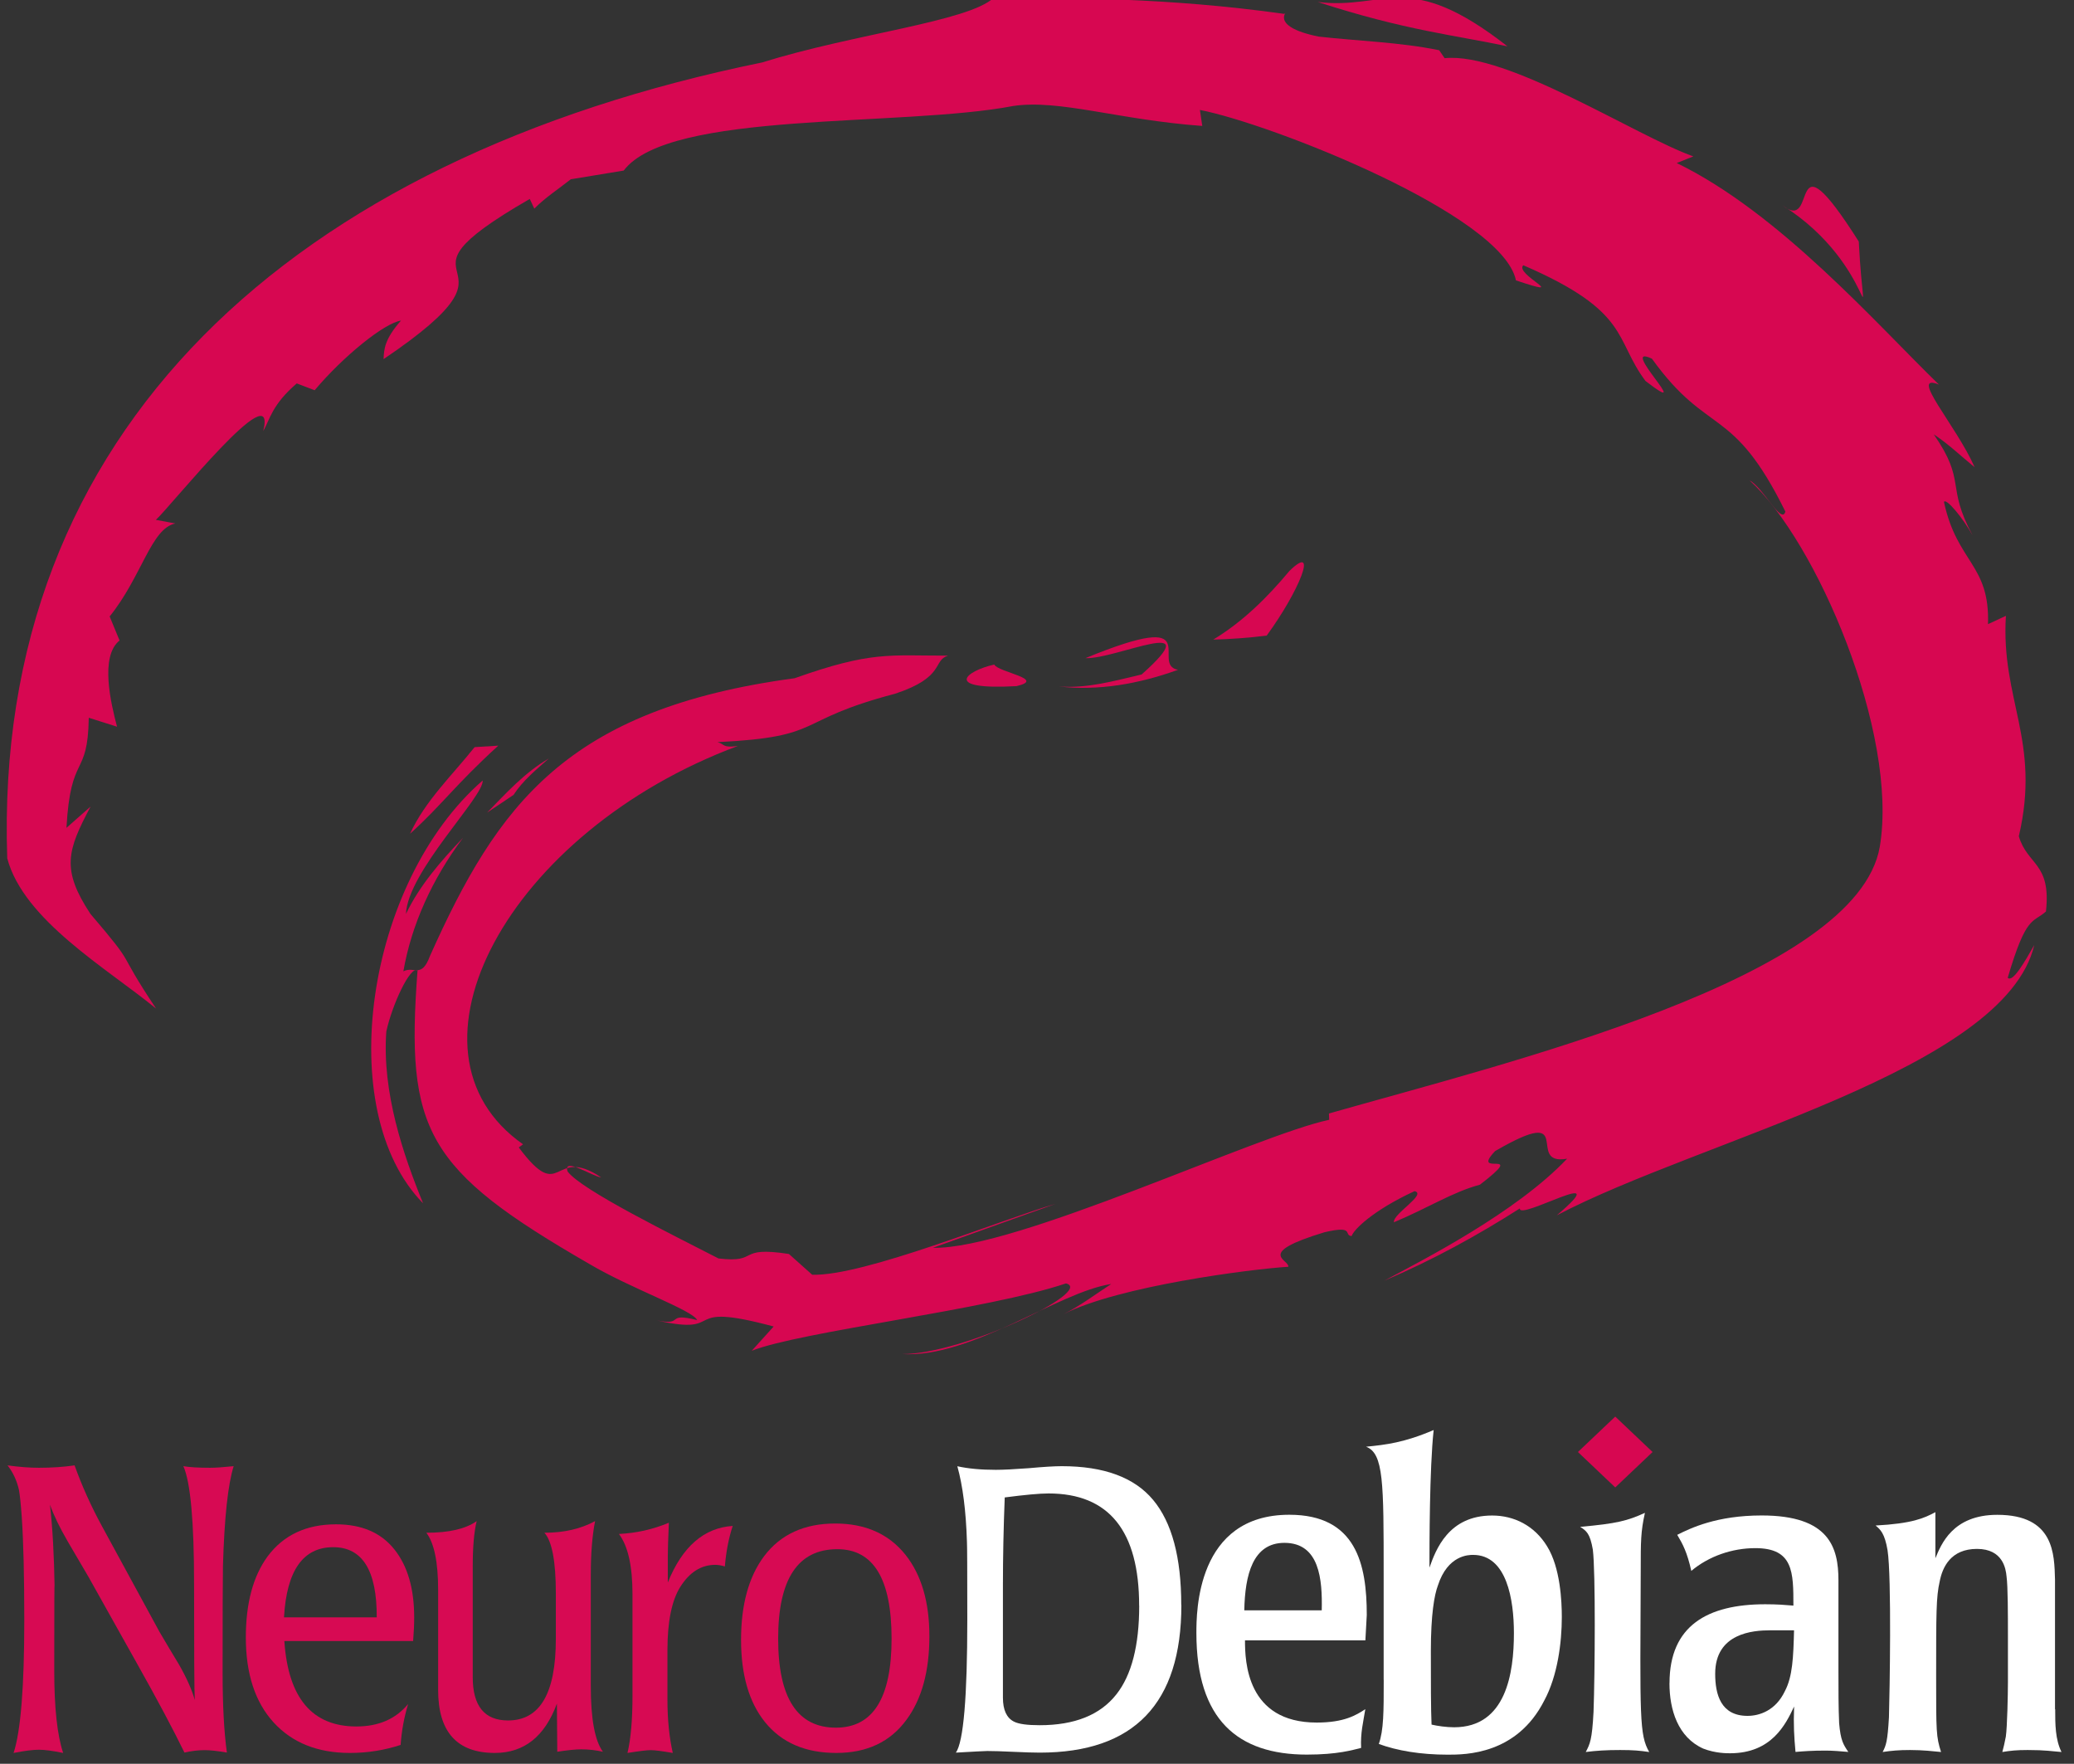 <?xml version="1.0" encoding="UTF-8" standalone="no"?>
<!-- Created with Inkscape (http://www.inkscape.org/) -->

<svg
   xmlns:i="http://ns.adobe.com/AdobeIllustrator/10.0/"
   xmlns:dc="http://purl.org/dc/elements/1.1/"
   xmlns:cc="http://creativecommons.org/ns#"
   xmlns:rdf="http://www.w3.org/1999/02/22-rdf-syntax-ns#"
   xmlns:svg="http://www.w3.org/2000/svg"
   xmlns="http://www.w3.org/2000/svg"
   xmlns:sodipodi="http://sodipodi.sourceforge.net/DTD/sodipodi-0.dtd"
   xmlns:inkscape="http://www.inkscape.org/namespaces/inkscape"
   width="932.015"
   height="792.475"
   id="svg2878"
   version="1.1"
   inkscape:version="0.48.1 r9760"
   sodipodi:docname="neurodebian_back.svg">
  <rect width="100%" height="100%" fill="#333333" stroke="none"/>
  <defs
     id="defs2880">
    <inkscape:perspective
       sodipodi:type="inkscape:persp3d"
       inkscape:vp_x="0 : 526.18109 : 1"
       inkscape:vp_y="0 : 1000 : 0"
       inkscape:vp_z="744.09448 : 526.18109 : 1"
       inkscape:persp3d-origin="372.04724 : 350.78739 : 1"
       id="perspective2886" />
    <inkscape:perspective
       id="perspective3060"
       inkscape:persp3d-origin="17.759468 : 14.569191 : 1"
       inkscape:vp_z="35.518936 : 21.853786 : 1"
       inkscape:vp_y="0 : 1000 : 0"
       inkscape:vp_x="0 : 21.853786 : 1"
       sodipodi:type="inkscape:persp3d" />
  </defs>
  <sodipodi:namedview
     id="base"
     pagecolor="#000000"
     bordercolor="#666666"
     borderopacity="1.0"
     inkscape:pageopacity="0.39215686"
     inkscape:pageshadow="2"
     inkscape:zoom="0.5"
     inkscape:cx="401.35407"
     inkscape:cy="366.74194"
     inkscape:document-units="mm"
     inkscape:current-layer="g3902"
     showgrid="false"
     inkscape:window-width="1857"
     inkscape:window-height="1179"
     inkscape:window-x="61"
     inkscape:window-y="19"
     inkscape:window-maximized="0"
     units="mm"
     showguides="true"
     fit-margin-top="1"
     fit-margin-left="1"
     fit-margin-right="1"
     fit-margin-bottom="1"
     showborder="true" />
  <g
     inkscape:label="Layer 1"
     inkscape:groupmode="layer"
     id="layer1"
     transform="translate(-164.237,-115.442)">
    <g
       id="g3063"
       transform="matrix(18.116,0,0,18.116,-664.758,93.251)">
      <g
         transform="matrix(1.583,0,0,1.583,-20.014,-84.959)"
         style="display:inline"
         inkscape:label="NeuroDebian-brain"
         id="layer4">
        <g
           inkscape:export-ydpi="2.8800001"
           inkscape:export-xdpi="2.8800001"
           transform="matrix(0.064,0,0,0.064,35.551,35.414)"
           id="g2725"
           style="display:inline;enable-background:new">
          <path
             style="fill:#d70751;display:inline"
             i:knockout="Off"
             d="m 215.742,479.876 -5.793,0.365 c -5.625,7.037 -12.118,13.165 -15.815,21.205 7.964,-7.209 10.84,-11.743 21.607,-21.57"
             id="path2596"
             inkscape:connector-curvature="0" />
          <path
             style="fill:#d70751;display:inline"
             i:knockout="Off"
             d="m 219.479,491.933 c 2.292,-3.54 5.494,-6.119 8.619,-8.903 -5.892,3.435 -10.406,8.448 -15.088,13.23 l 6.469,-4.327"
             id="path2598"
             inkscape:connector-curvature="0" />
          <path
             style="fill:#d70751"
             d="m 352.144,592.057 c -13.144,3.795 -46.927,17.762 -59.547,17.341 l -5.69,-5.079 c -13.061,-2.014 -7,2.31 -17.246,1.094 -10.821,-5.587 -33.582,-16.727 -36.944,-21.293 -1.213,-3.654 5.979,1.16 8.219,1.458 -12.019,-8.093 -9.475,6.986 -20.178,-7.346 l 1.053,-0.762 c -32.592,-22.797 -3.686,-76.578 52.596,-97.519 -3.844,0.534 -3.195,-0.464 -4.987,-0.937 26.724,-1.314 18.165,-5.195 43.491,-11.854 12.396,-4.1 9.107,-8.151 12.961,-9.32 -14.412,0.023 -18.696,-1.175 -37.585,5.533 -55.915,7.507 -72.738,31.092 -89.261,67.96 -2.083,5.657 -3.876,2.429 -6.522,3.788 1.957,-11.348 7.044,-22.574 14.588,-32.667 -5.485,5.735 -10.666,11.73 -13.953,18.617 0.392,-10.34 19.147,-28.779 18.78,-32.668 -28.616,24.913 -36.788,80.905 -14.591,103.509 -4.839,-11.841 -10.077,-27.108 -9.003,-42.057 1.422,-6.544 5.819,-16.034 7.65,-15.001 -2.976,39.294 1.963,48.786 42.094,71.924 10.008,5.944 25.318,11.318 26.367,13.732 -7.944,-2.013 -2.953,1.441 -9.813,0.087 17.645,3.952 4.84,-4.91 28.543,1.475 l -5.367,5.947 c 11.782,-4.711 57.961,-10.07 76.943,-16.5 7.158,1.799 -25.097,17.328 -40.085,17.303 16.981,1.007 38.138,-15.203 51.155,-17.149 -3.742,2.419 -7.582,5.349 -11.716,7.394 13.573,-6.923 45.947,-11.048 55.079,-11.623 0.256,-1.792 -8.27,-3.253 8.83,-8.438 7.591,-1.803 4.594,0.766 6.682,0.926 0.406,-1.456 5.018,-6.196 15.402,-11.001 3.128,0.765 -5.377,5.566 -5.051,7.623 8.365,-3.504 14.314,-7.383 21.054,-9.198 12.187,-9.356 -2.634,-1.546 3.717,-8.227 20.439,-11.858 7.076,3.722 17.627,1.868 -12.604,13.287 -35.413,24.834 -44.768,29.861 11.808,-5.02 22.823,-11.075 33.202,-17.695 -0.401,3.175 24.028,-11.049 9.047,1.692 35.07,-18.449 109.637,-35.58 116.907,-66.169 -2.349,4.104 -5.287,9.288 -6.503,8.012 4.554,-15.46 6.115,-13.344 9.356,-16.217 1.33,-11.971 -4.516,-11.262 -6.642,-18.418 5.459,-23.341 -4.443,-33.434 -3.161,-53.963 l -4.385,2.034 c 0.486,-14.664 -7.58,-15.016 -10.781,-29.913 0.494,-1.079 4.611,3.865 7.014,8.19 -6.662,-12.367 -1.394,-13.05 -9.514,-24.743 3.709,2.443 6.616,5.298 10.009,8.049 -4.54,-10.307 -16.303,-23.23 -8.752,-20.239 -15.268,-14.817 -38.993,-41.998 -64.195,-54.23 l 4.077,-1.621 c -13.991,-4.983 -45.66,-25.634 -60.901,-24.045 l -1.332,-1.948 c -9.667,-1.979 -19.911,-2.256 -29.508,-3.339 -12.717,-2.576 -6.97,-6.748 -8.391,-5.558 -29.037,-4.05 -52.141,-3.865 -71.178,-3.926 -6.333,5.84 -34.262,8.796 -56.711,15.82 -114.931,23.483 -188.38,90.083 -184.816,194.819 4.007,15.158 24.5,27.003 36.447,36.799 -10.475,-15.696 -4.06,-9.101 -16.097,-23.21 -7.115,-10.822 -5.706,-15.432 0.054,-26.242 l -5.906,5.2 c 1.029,-18.581 5.235,-11.984 5.463,-26.95 2.307,0.73 4.614,1.461 6.921,2.192 -1.464,-5.568 -4.283,-17.184 0.618,-21.105 l -2.425,-5.884 c 7.914,-9.814 10.118,-21.554 16.09,-22.765 l -4.775,-0.885 c 3.668,-3.31 29.913,-36.325 26.288,-21.737 1.683,-2.967 2.16,-6.464 8.21,-11.661 l 4.379,1.668 c 7.061,-8.361 17.06,-16.439 21.139,-17.052 -4.004,4.525 -4.17,7 -4.26,9.435 39.443,-26.635 -3.316,-16.7 35.792,-39.212 0.369,0.791 0.737,1.582 1.106,2.373 2.691,-2.718 5.906,-4.782 8.938,-7.188 4.319,-0.71 8.637,-1.421 12.956,-2.132 11.112,-14.776 67.902,-10.56 95.352,-15.807 11.319,-1.691 25.856,3.405 46.309,4.882 l -0.582,-3.919 c 17.357,3.369 74.071,25.592 77.382,41.728 13.969,4.67 -0.496,-1.51 1.801,-3.703 26.333,11.368 22.225,18.09 29.915,28.323 12.833,9.874 -7.044,-9.489 1.574,-5.452 13.818,19.213 19.693,11.093 32.677,37.432 -0.905,3.359 -5.385,-5.883 -8.759,-7.63 16.344,14.771 36.501,61.844 31.885,89.644 -5.56,32.285 -91.572,52.957 -134.879,65.339 l 0.057,1.544 c -17.658,3.702 -76.714,31.776 -97.04,31.336"
             id="path2490"
             sodipodi:nodetypes="ccccccccccccccccccccccccccccccccccccccccccccccccccccccccccccccccccccccccccccccccccccccccccccc"
             inkscape:connector-curvature="0" />
          <path
             style="fill:#d70751;display:inline"
             i:knockout="Off"
             d="m 409.461,437.094 c 7.267,-7.075 2.337,5.035 -5.582,15.844 -4.622,0.571 -8.99,0.869 -13.07,0.974 7.248,-4.397 13.214,-10.295 18.652,-16.818"
             id="path2584"
             inkscape:connector-curvature="0" />
          <path
             style="fill:#d70751;display:inline"
             i:knockout="Off"
             d="m 382.169,461.307 c -9.697,3.507 -19.683,5.199 -29.178,4.072 6.835,0.555 13.418,-1.322 20.271,-2.93 16.735,-14.897 -6.31,-3.689 -13.762,-3.992 30.327,-12.445 15.57,1.575 22.67,2.851"
             id="path2586"
             inkscape:connector-curvature="0" />
          <path
             style="fill:#d70751;display:inline"
             i:knockout="Off"
             d="m 342.639,465.303 c -18.279,1.018 -12.439,-3.739 -5.463,-5.279 0.968,1.899 12.842,3.54 5.463,5.279"
             id="path2588"
             inkscape:connector-curvature="0" />
          <path
             style="fill:#d70751;display:inline"
             i:knockout="Off"
             d="m 530.204,347.623 c 23.477,14.904 20.072,37.022 18.649,8.838 -18.01,-28.366 -9.64,-1.738 -18.649,-8.838"
             id="path2604"
             inkscape:connector-curvature="0" />
          <path
             style="fill:#d70751;display:inline"
             i:knockout="Off"
             d="m 416.401,297.824 c 21.303,6.953 34.083,8.198 46.432,10.852 -24.521,-19.169 -29.754,-8.836 -46.432,-10.852"
             id="path2606"
             inkscape:connector-curvature="0" />
        </g>
      </g>
      <g
         transform="matrix(1.58,0,0,1.58,-19.841,-98.445)"
         style="display:inline"
         inkscape:label="NeuroDebian-text"
         id="layer3">
        <g
           id="g2488">
          <g
             id="g3885"
             transform="matrix(0.7,0,0,0.787,8.817,11.74)">
            <g
               id="g3902">
              <path
                 id="text2950"
                 d="m 51.959,94.482 c -0.128,0.363 -0.208,1.024 -0.24,1.984 -0.005,0.229 -0.008,0.939 -0.008,2.128 -5e-6,0.656 0.032,1.189 0.096,1.6 -0.213,-0.032 -0.379,-0.048 -0.496,-0.048 -0.144,0 -0.296,0.016 -0.456,0.048 -0.261,-0.475 -0.616,-1.067 -1.064,-1.776 -0.363,-0.576 -0.725,-1.152 -1.088,-1.728 -0.155,-0.235 -0.309,-0.469 -0.464,-0.704 -0.181,-0.277 -0.315,-0.523 -0.4,-0.736 0.059,0.469 0.093,1.021 0.104,1.656 -0.005,-0.203 -0.008,0.349 -0.008,1.656 -2e-6,0.741 0.067,1.288 0.2,1.64 -0.235,-0.043 -0.416,-0.064 -0.544,-0.064 -0.133,0 -0.323,0.021 -0.568,0.064 0.16,-0.432 0.24,-1.315 0.24,-2.648 -10e-7,-0.88 -0.019,-1.563 -0.056,-2.048 -0.021,-0.267 -0.043,-0.451 -0.064,-0.552 -0.048,-0.187 -0.133,-0.349 -0.256,-0.488 0.261,0.032 0.496,0.048 0.704,0.048 0.288,6e-6 0.555,-0.016 0.8,-0.048 0.165,0.411 0.371,0.816 0.616,1.216 l 1.288,2.104 c 0.144,0.219 0.291,0.437 0.44,0.656 0.171,0.267 0.288,0.501 0.352,0.704 -0.011,-0.149 -0.016,-0.92 -0.016,-2.312 -5e-6,-1.248 -0.08,-2.032 -0.24,-2.352 0.133,0.021 0.333,0.032 0.6,0.032 0.123,6e-6 0.299,-0.011 0.528,-0.032"
                 style="font-size:8px;font-style:normal;font-variant:normal;font-weight:bold;font-stretch:normal;text-align:start;line-height:700%;writing-mode:lr-tb;text-anchor:start;fill:#d70a53;fill-opacity:1;stroke:none;font-family:LaudatioC;-inkscape-font-specification:LaudatioC Bold"
                 inkscape:connector-curvature="0" />
              <path
                 id="text2971"
                 d="m 56.008,97.498 c -4e-6,0.144 -0.008,0.301 -0.024,0.472 l -2.888,0 c 0.085,1.136 0.624,1.704 1.616,1.704 0.496,10e-7 0.883,-0.149 1.16,-0.448 -0.091,0.267 -0.147,0.539 -0.168,0.816 -0.368,0.107 -0.747,0.16 -1.136,0.16 -0.725,0 -1.296,-0.203 -1.712,-0.608 -0.416,-0.405 -0.624,-0.971 -0.624,-1.696 -10e-7,-0.683 0.163,-1.221 0.488,-1.616 0.357,-0.427 0.869,-0.64 1.536,-0.64 0.571,5e-6 1.005,0.165 1.304,0.496 0.299,0.331 0.448,0.784 0.448,1.36 m -0.84,0 c 0.005,-0.933 -0.32,-1.4 -0.976,-1.4 -0.677,4e-6 -1.045,0.467 -1.104,1.4 l 2.08,0"
                 style="font-size:8px;font-style:normal;font-variant:normal;font-weight:bold;font-stretch:normal;text-align:start;line-height:700%;writing-mode:lr-tb;text-anchor:start;fill:#d70a53;fill-opacity:1;stroke:none;font-family:LaudatioC;-inkscape-font-specification:LaudatioC Bold"
                 inkscape:connector-curvature="0" />
              <path
                 id="text2975"
                 d="m 67.563,97.874 c -4e-6,0.699 -0.171,1.253 -0.512,1.664 -0.363,0.443 -0.888,0.664 -1.576,0.664 -0.693,0 -1.227,-0.205 -1.6,-0.616 -0.357,-0.395 -0.536,-0.941 -0.536,-1.64 0,-0.704 0.173,-1.261 0.52,-1.672 0.368,-0.432 0.899,-0.648 1.592,-0.648 0.677,4e-6 1.203,0.208 1.576,0.624 0.357,0.4 0.536,0.941 0.536,1.624 m -0.848,0.048 c -3e-6,-1.189 -0.405,-1.784 -1.216,-1.784 -0.885,4e-6 -1.328,0.595 -1.328,1.784 -10e-7,1.184 0.432,1.776 1.296,1.776 0.832,0 1.248,-0.592 1.248,-1.776"
                 style="font-size:8px;font-style:normal;font-variant:normal;font-weight:bold;font-stretch:normal;text-align:start;line-height:700%;writing-mode:lr-tb;text-anchor:start;fill:#d70a53;fill-opacity:1;stroke:none;font-family:LaudatioC;-inkscape-font-specification:LaudatioC Bold"
                 inkscape:connector-curvature="0" />
              <path
                 id="text2979"
                 d="m 63.152,95.674 c -0.091,0.245 -0.149,0.515 -0.176,0.808 -0.08,-0.021 -0.152,-0.032 -0.216,-0.032 -0.315,4e-6 -0.576,0.147 -0.784,0.44 -0.192,0.272 -0.288,0.693 -0.288,1.264 l 0,0.984 c -2e-6,0.395 0.04,0.749 0.12,1.064 -0.24,-0.037 -0.405,-0.056 -0.496,-0.056 -0.085,0 -0.259,0.019 -0.52,0.056 0.075,-0.283 0.112,-0.664 0.112,-1.144 l 0,-2.024 c -10e-7,-0.56 -0.101,-0.96 -0.304,-1.2 0.389,-0.016 0.763,-0.091 1.12,-0.224 -0.016,0.325 -0.024,0.547 -0.024,0.664 l 0,0.528 c 0.325,-0.715 0.811,-1.091 1.456,-1.128"
                 style="font-size:8px;font-style:normal;font-variant:normal;font-weight:bold;font-stretch:normal;text-align:start;line-height:700%;writing-mode:lr-tb;text-anchor:start;fill:#d70a53;fill-opacity:1;stroke:none;font-family:LaudatioC;-inkscape-font-specification:LaudatioC Bold"
                 inkscape:connector-curvature="0" />
              <path
                 id="text2983"
                 d="m 60.241,100.178 c -0.16,-0.032 -0.323,-0.048 -0.488,-0.048 -0.123,0 -0.301,0.016 -0.536,0.048 l -0.008,-0.96 c -0.272,0.656 -0.736,0.984 -1.392,0.984 -0.848,0 -1.272,-0.419 -1.272,-1.256 l 0,-2 c -10e-7,-0.549 -0.088,-0.928 -0.264,-1.136 0.507,4e-6 0.883,-0.077 1.128,-0.232 -0.059,0.219 -0.088,0.52 -0.088,0.904 l 0,2.208 c -2e-6,0.576 0.264,0.864 0.792,0.864 0.715,0 1.072,-0.541 1.072,-1.624 l 0,-0.912 c -4e-6,-0.635 -0.085,-1.037 -0.256,-1.208 0.437,4e-6 0.816,-0.077 1.136,-0.232 -0.064,0.293 -0.096,0.648 -0.096,1.064 l 0,2.232 c -5e-6,0.651 0.091,1.085 0.272,1.304"
                 style="font-size:8px;font-style:normal;font-variant:normal;font-weight:bold;font-stretch:normal;text-align:start;line-height:700%;writing-mode:lr-tb;text-anchor:start;fill:#d70a53;fill-opacity:1;stroke:none;font-family:LaudatioC;-inkscape-font-specification:LaudatioC Bold"
                 inkscape:connector-curvature="0" />
            </g>
          </g>
          <g
             id="g2478">
            <path
               class="st1"
               d="m 61.055,88.36 c 0.011,-0.556 0.133,-1.059 0.63,-1.059 0.553,0 0.597,0.577 0.586,1.059 l -1.216,0 z m 1.923,0.073 c 0,-0.797 -0.166,-1.573 -1.216,-1.573 -1.459,0 -1.459,1.531 -1.459,1.856 0,1.363 0.652,1.909 1.735,1.909 0.486,0 0.718,-0.073 0.851,-0.105 -0.011,-0.241 0.033,-0.399 0.066,-0.608 -0.144,0.094 -0.332,0.21 -0.762,0.21 -1.105,0 -1.127,-0.965 -1.127,-1.29 l 1.89,0 0.022,-0.399 z"
               id="path3777"
               style="fill:#ffffff"
               inkscape:export-filename="/home/alrferreira/Desktop/debian-gnu-banner.png"
               inkscape:export-xdpi="64.494591"
               inkscape:export-ydpi="64.494591"
               inkscape:connector-curvature="0" />
            <path
               class="st1"
               d="m 65.288,88.717 c 0,0.629 -0.122,1.479 -0.939,1.479 -0.122,0 -0.265,-0.021 -0.354,-0.042 -0.011,-0.241 -0.011,-0.661 -0.011,-1.154 0,-0.577 0.055,-0.881 0.11,-1.028 0.155,-0.482 0.486,-0.482 0.553,-0.482 0.53,0 0.641,0.703 0.641,1.227 z m -2.044,0.734 c 0,0.503 0,0.787 -0.077,1.007 0.287,0.105 0.652,0.168 1.083,0.168 0.276,0 1.083,0 1.514,-0.849 0.21,-0.388 0.276,-0.912 0.276,-1.311 0,-0.241 -0.022,-0.776 -0.232,-1.112 -0.199,-0.325 -0.519,-0.482 -0.862,-0.482 -0.685,0 -0.884,0.535 -0.984,0.818 0,-0.346 0,-1.552 0.066,-2.16 -0.464,0.199 -0.751,0.231 -1.061,0.262 0.276,0.105 0.276,0.556 0.276,2.003 l 0,1.657 -2.8e-5,0 z"
               id="path3779"
               style="fill:#ffffff"
               inkscape:export-filename="/home/alrferreira/Desktop/debian-gnu-banner.png"
               inkscape:export-xdpi="64.494591"
               inkscape:export-ydpi="64.494591"
               inkscape:connector-curvature="0" />
            <path
               class="st1"
               d="m 67.41,90.584 c -0.144,-0.021 -0.243,-0.031 -0.453,-0.031 -0.221,0 -0.376,0.01 -0.541,0.031 0.066,-0.126 0.099,-0.189 0.122,-0.629 0.022,-0.598 0.033,-2.202 -0.011,-2.548 -0.044,-0.252 -0.099,-0.294 -0.199,-0.357 0.575,-0.052 0.74,-0.094 1.017,-0.22 -0.066,0.294 -0.066,0.451 -0.066,0.902 -0.011,2.328 -0.022,2.58 0.133,2.852 z"
               id="path3781"
               style="fill:#ffffff"
               inkscape:export-filename="/home/alrferreira/Desktop/debian-gnu-banner.png"
               inkscape:export-xdpi="64.494591"
               inkscape:export-ydpi="64.494591"
               inkscape:connector-curvature="0" />
            <path
               class="st1"
               d="m 69.686,88.675 c -0.011,0.419 -0.022,0.724 -0.144,0.954 -0.144,0.304 -0.398,0.388 -0.586,0.388 -0.42,0 -0.508,-0.336 -0.508,-0.661 0,-0.64 0.597,-0.682 0.862,-0.682 l 0.376,0 0,0 z m -1.956,0.828 c 0,0.419 0.133,0.85 0.531,1.028 0.188,0.073 0.365,0.073 0.42,0.073 0.652,0 0.873,-0.451 1.006,-0.734 -0.011,0.294 0,0.472 0.022,0.713 0.133,-0.011 0.254,-0.021 0.475,-0.021 0.111,0 0.232,0.011 0.354,0.021 -0.077,-0.115 -0.121,-0.178 -0.144,-0.451 -0.011,-0.252 -0.011,-0.503 -0.011,-0.87 l 0,-1.374 c 0,-0.514 -0.144,-1.017 -1.205,-1.017 -0.707,0 -1.116,0.199 -1.326,0.304 0.088,0.147 0.155,0.273 0.221,0.566 0.276,-0.231 0.641,-0.357 1.006,-0.357 0.597,0 0.597,0.378 0.597,0.902 -0.133,-0.011 -0.254,-0.021 -0.442,-0.021 -0.906,0 -1.503,0.336 -1.503,1.238 z"
               id="path3783"
               style="fill:#ffffff"
               inkscape:export-filename="/home/alrferreira/Desktop/debian-gnu-banner.png"
               inkscape:export-xdpi="64.494591"
               inkscape:export-ydpi="64.494591"
               inkscape:connector-curvature="0" />
            <path
               class="st1"
               d="m 73.786,89.913 c 0,0.231 0,0.472 0.099,0.671 -0.155,-0.011 -0.243,-0.031 -0.531,-0.031 -0.177,0 -0.265,0.01 -0.398,0.031 0.022,-0.084 0.033,-0.126 0.055,-0.241 0.022,-0.147 0.033,-0.671 0.033,-0.85 l 0,-0.734 c 0,-0.315 0,-0.776 -0.022,-0.933 -0.011,-0.115 -0.055,-0.43 -0.464,-0.43 -0.409,0 -0.542,0.283 -0.586,0.514 -0.055,0.241 -0.055,0.493 -0.055,1.489 0,0.87 0,0.944 0.077,1.185 -0.121,-0.011 -0.276,-0.031 -0.486,-0.031 -0.177,0 -0.287,0.01 -0.431,0.031 0.055,-0.105 0.077,-0.168 0.099,-0.545 0.011,-0.367 0.044,-2.192 -0.022,-2.622 -0.044,-0.262 -0.111,-0.325 -0.188,-0.388 0.575,-0.031 0.763,-0.115 0.939,-0.21 l 0,0.724 c 0.088,-0.21 0.265,-0.682 0.972,-0.682 0.895,0 0.895,0.619 0.906,1.017 l 0,2.034 0,0 z"
               id="path3785"
               style="fill:#ffffff"
               inkscape:export-filename="/home/alrferreira/Desktop/debian-gnu-banner.png"
               inkscape:export-xdpi="64.494591"
               inkscape:export-ydpi="64.494591"
               inkscape:connector-curvature="0" />
            <path
               class="st0"
               d="m 67.465,85.875 -0.586,0.556 -0.586,-0.556 0.586,-0.556 0.586,0.556 z"
               id="path3787"
               style="fill:#d70751;fill-opacity:1"
               inkscape:export-filename="/home/alrferreira/Desktop/debian-gnu-banner.png"
               inkscape:export-xdpi="64.494591"
               inkscape:export-ydpi="64.494591"
               inkscape:connector-curvature="0" />
            <path
               id="text3769"
               d="m 63.698,83.28 c -4e-6,1.457 -0.786,2.186 -2.358,2.186 -0.099,0 -0.245,-0.004 -0.439,-0.012 -0.19,-0.008 -0.335,-0.012 -0.434,-0.012 -0.036,0 -0.21,0.008 -0.523,0.024 0.127,-0.162 0.19,-0.822 0.19,-1.978 -1e-6,-0.717 -0.002,-1.099 -0.006,-1.146 -0.016,-0.455 -0.069,-0.827 -0.16,-1.117 0.182,0.036 0.396,0.053 0.641,0.053 0.123,4e-6 0.305,-0.008 0.546,-0.024 0.245,-0.02 0.43,-0.03 0.552,-0.03 0.701,4e-6 1.208,0.166 1.52,0.499 0.313,0.333 0.469,0.851 0.469,1.556 m -0.701,0.012 c -4e-6,-1.109 -0.503,-1.663 -1.508,-1.663 -0.15,4e-6 -0.394,0.02 -0.73,0.059 -0.02,0.455 -0.03,0.887 -0.03,1.295 l 0,1.669 c -10e-7,0.182 0.061,0.301 0.184,0.356 0.079,0.036 0.222,0.053 0.428,0.053 0.582,0 1.008,-0.152 1.277,-0.457 0.253,-0.285 0.38,-0.723 0.38,-1.313"
               style="font-size:5.939px;font-style:normal;font-variant:normal;font-weight:bold;font-stretch:normal;text-align:start;line-height:700%;writing-mode:lr-tb;text-anchor:start;fill:#ffffff;fill-opacity:1;stroke:none;font-family:LaudatioC;-inkscape-font-specification:LaudatioC Bold"
               transform="scale(0.943,1.06)"
               inkscape:connector-curvature="0" />
          </g>
        </g>
      </g>
      <g
         transform="translate(-40.044,-50.108)"
         style="display:none"
         inkscape:label="Debian-text"
         id="layer5">
        <g
           transform="matrix(0.046,0,0,0.051,37.456,81.453)"
           id="g6679"
           style="display:inline;enable-background:new">
          <path
             class="st1"
             d="m 269.848,136.251 c -0.306,0.264 -0.306,27.323 -0.613,34.419 -0.611,5.779 -1.224,18.128 -15.304,18.128 -14.693,0 -18.062,-14.45 -19.285,-20.495 -1.224,-7.095 -1.224,-12.875 -1.224,-15.238 0,-8.143 0.306,-30.741 22.653,-30.741 6.733,0 10.406,1.578 13.469,2.892 l 0.306,11.035 z m -57.242,19.967 c 0,47.554 29.386,47.554 33.977,47.554 12.244,0 19.897,-5.518 23.265,-15.503 l 0.612,14.977 c 3.673,-0.264 7.347,-0.527 13.469,-0.527 2.143,0 3.98,0 5.51,0.264 1.53,0 3.061,0 4.898,0.264 -3.061,-5.517 -5.51,-17.604 -5.51,-43.875 0,-25.748 0,-69.361 2.45,-82.499 -7.041,2.891 -13.163,4.729 -26.633,5.781 5.51,4.992 5.51,7.357 5.51,29.689 -3.674,-1.052 -8.572,-2.103 -16.53,-2.103 -35.203,0 -41.018,26.276 -41.018,45.979 z"
             id="path6681"
             style="fill:#000000"
             inkscape:export-filename="/home/alrferreira/Desktop/debian-gnu-banner.png"
             inkscape:export-xdpi="64.494591"
             inkscape:export-ydpi="64.494591"
             inkscape:connector-curvature="0" />
          <path
             class="st1"
             d="m 319.437,147.548 c 0.306,-13.925 3.674,-26.537 17.448,-26.537 15.306,0 16.53,14.452 16.225,26.537 l -33.673,0 z m 53.263,1.839 c 0,-19.967 -4.591,-39.411 -33.674,-39.411 -40.406,0 -40.406,38.361 -40.406,46.504 0,34.155 18.06,47.817 48.059,47.817 13.469,0 19.897,-1.837 23.569,-2.628 -0.305,-6.042 0.919,-9.985 1.837,-15.236 -3.978,2.365 -9.184,5.251 -21.121,5.251 -30.611,0 -31.225,-24.17 -31.225,-32.313 l 52.345,0 0.613,-9.985 z"
             id="path6683"
             style="fill:#000000"
             inkscape:export-filename="/home/alrferreira/Desktop/debian-gnu-banner.png"
             inkscape:export-xdpi="64.494591"
             inkscape:export-ydpi="64.494591"
             inkscape:connector-curvature="0" />
          <path
             class="st1"
             d="m 436.677,156.48 c 0,15.764 -3.367,37.048 -26.019,37.048 -3.367,0 -7.346,-0.529 -9.795,-1.051 -0.306,-6.043 -0.306,-16.554 -0.306,-28.902 0,-14.451 1.529,-22.069 3.061,-25.748 4.285,-12.088 13.469,-12.088 15.306,-12.088 14.691,0 17.753,17.605 17.753,30.741 z m -56.63,18.391 c 0,12.613 0,19.706 -2.143,25.223 7.959,2.626 18.06,4.204 29.999,4.204 7.652,0 29.997,0 41.937,-21.281 5.817,-9.721 7.652,-22.859 7.652,-32.841 0,-6.045 -0.611,-19.444 -6.428,-27.851 -5.509,-8.143 -14.388,-12.085 -23.877,-12.085 -18.978,0 -24.488,13.4 -27.244,20.492 0,-8.67 0,-38.883 1.837,-54.12 -12.857,4.991 -20.815,5.779 -29.386,6.568 7.652,2.628 7.652,13.925 7.652,50.182 l 0,41.511 -7.9e-4,0 z"
             id="path35079"
             style="fill:#000000"
             inkscape:export-filename="/home/alrferreira/Desktop/debian-gnu-banner.png"
             inkscape:export-xdpi="64.494591"
             inkscape:export-ydpi="64.494591"
             inkscape:connector-curvature="0" />
          <path
             class="st1"
             d="m 495.451,203.246 c -3.98,-0.527 -6.736,-0.786 -12.552,-0.786 -6.121,0 -10.406,0.259 -14.997,0.786 1.835,-3.153 2.754,-4.727 3.367,-15.763 0.612,-14.977 0.917,-55.175 -0.308,-63.845 -1.224,-6.306 -2.754,-7.356 -5.509,-8.932 15.918,-1.314 20.509,-2.364 28.161,-5.517 -1.835,7.356 -1.835,11.298 -1.835,22.595 -0.307,58.327 -0.612,64.631 3.673,71.463 z"
             id="path6687"
             style="fill:#000000"
             inkscape:export-filename="/home/alrferreira/Desktop/debian-gnu-banner.png"
             inkscape:export-xdpi="64.494591"
             inkscape:export-ydpi="64.494591"
             inkscape:connector-curvature="0" />
          <path
             class="st1"
             d="m 558.508,155.429 c -0.304,10.51 -0.611,18.128 -3.977,23.909 -3.981,7.617 -11.022,9.721 -16.224,9.721 -11.632,0 -14.084,-8.407 -14.084,-16.552 0,-16.027 16.532,-17.078 23.878,-17.078 l 10.406,0 0,0 z m -54.182,20.756 c 0,10.509 3.674,21.283 14.695,25.748 5.201,1.839 10.099,1.839 11.63,1.839 18.061,0 24.182,-11.296 27.855,-18.391 -0.304,7.356 0,11.824 0.612,17.865 3.675,-0.264 7.041,-0.527 13.164,-0.527 3.062,0 6.429,0.264 9.795,0.527 -2.143,-2.891 -3.365,-4.467 -3.978,-11.298 -0.307,-6.305 -0.307,-12.61 -0.307,-21.806 l 0,-34.419 c 0,-12.871 -3.978,-25.484 -33.366,-25.484 -19.589,0 -30.918,4.993 -36.732,7.621 2.448,3.679 4.286,6.829 6.121,14.186 7.652,-5.779 17.755,-8.932 27.857,-8.932 16.531,0 16.531,9.46 16.531,22.596 -3.674,-0.264 -7.043,-0.528 -12.246,-0.528 -25.1,0 -41.631,8.411 -41.631,31.004 z"
             id="path6689"
             style="fill:#000000"
             inkscape:export-filename="/home/alrferreira/Desktop/debian-gnu-banner.png"
             inkscape:export-xdpi="64.494591"
             inkscape:export-ydpi="64.494591"
             inkscape:connector-curvature="0" />
          <path
             class="st1"
             d="m 672.077,186.433 c 0,5.78 0,11.821 2.754,16.813 -4.285,-0.264 -6.736,-0.786 -14.695,-0.786 -4.897,0 -7.344,0.259 -11.016,0.786 0.611,-2.103 0.914,-3.153 1.528,-6.042 0.614,-3.678 0.917,-16.813 0.917,-21.283 l 0,-18.392 c 0,-7.879 0,-19.442 -0.611,-23.381 -0.306,-2.89 -1.532,-10.774 -12.856,-10.774 -11.328,0 -15.001,7.096 -16.224,12.877 -1.532,6.043 -1.532,12.349 -1.532,37.306 0,21.806 0,23.648 2.143,29.69 -3.365,-0.264 -7.65,-0.786 -13.466,-0.786 -4.899,0 -7.962,0.259 -11.939,0.786 1.532,-2.628 2.143,-4.205 2.754,-13.663 0.309,-9.193 1.223,-54.911 -0.611,-65.682 -1.223,-6.57 -3.063,-8.146 -5.205,-9.721 15.917,-0.789 21.123,-2.891 26.019,-5.256 l 0,18.128 c 2.448,-5.251 7.344,-17.077 26.936,-17.077 24.795,0 24.795,15.505 25.103,25.487 l 0,50.97 0,0 z"
             id="path6691"
             style="fill:#000000"
             inkscape:export-filename="/home/alrferreira/Desktop/debian-gnu-banner.png"
             inkscape:export-xdpi="64.494591"
             inkscape:export-ydpi="64.494591"
             inkscape:connector-curvature="0" />
          <path
             class="st0"
             d="M 496.982,85.28 480.759,99.206 464.533,85.28 480.759,71.355 496.982,85.28 z"
             id="path6693"
             style="fill:#d70751;fill-opacity:1"
             inkscape:export-filename="/home/alrferreira/Desktop/debian-gnu-banner.png"
             inkscape:export-xdpi="64.494591"
             inkscape:export-ydpi="64.494591"
             inkscape:connector-curvature="0" />
        </g>
      </g>
    </g>
  </g>
</svg>

